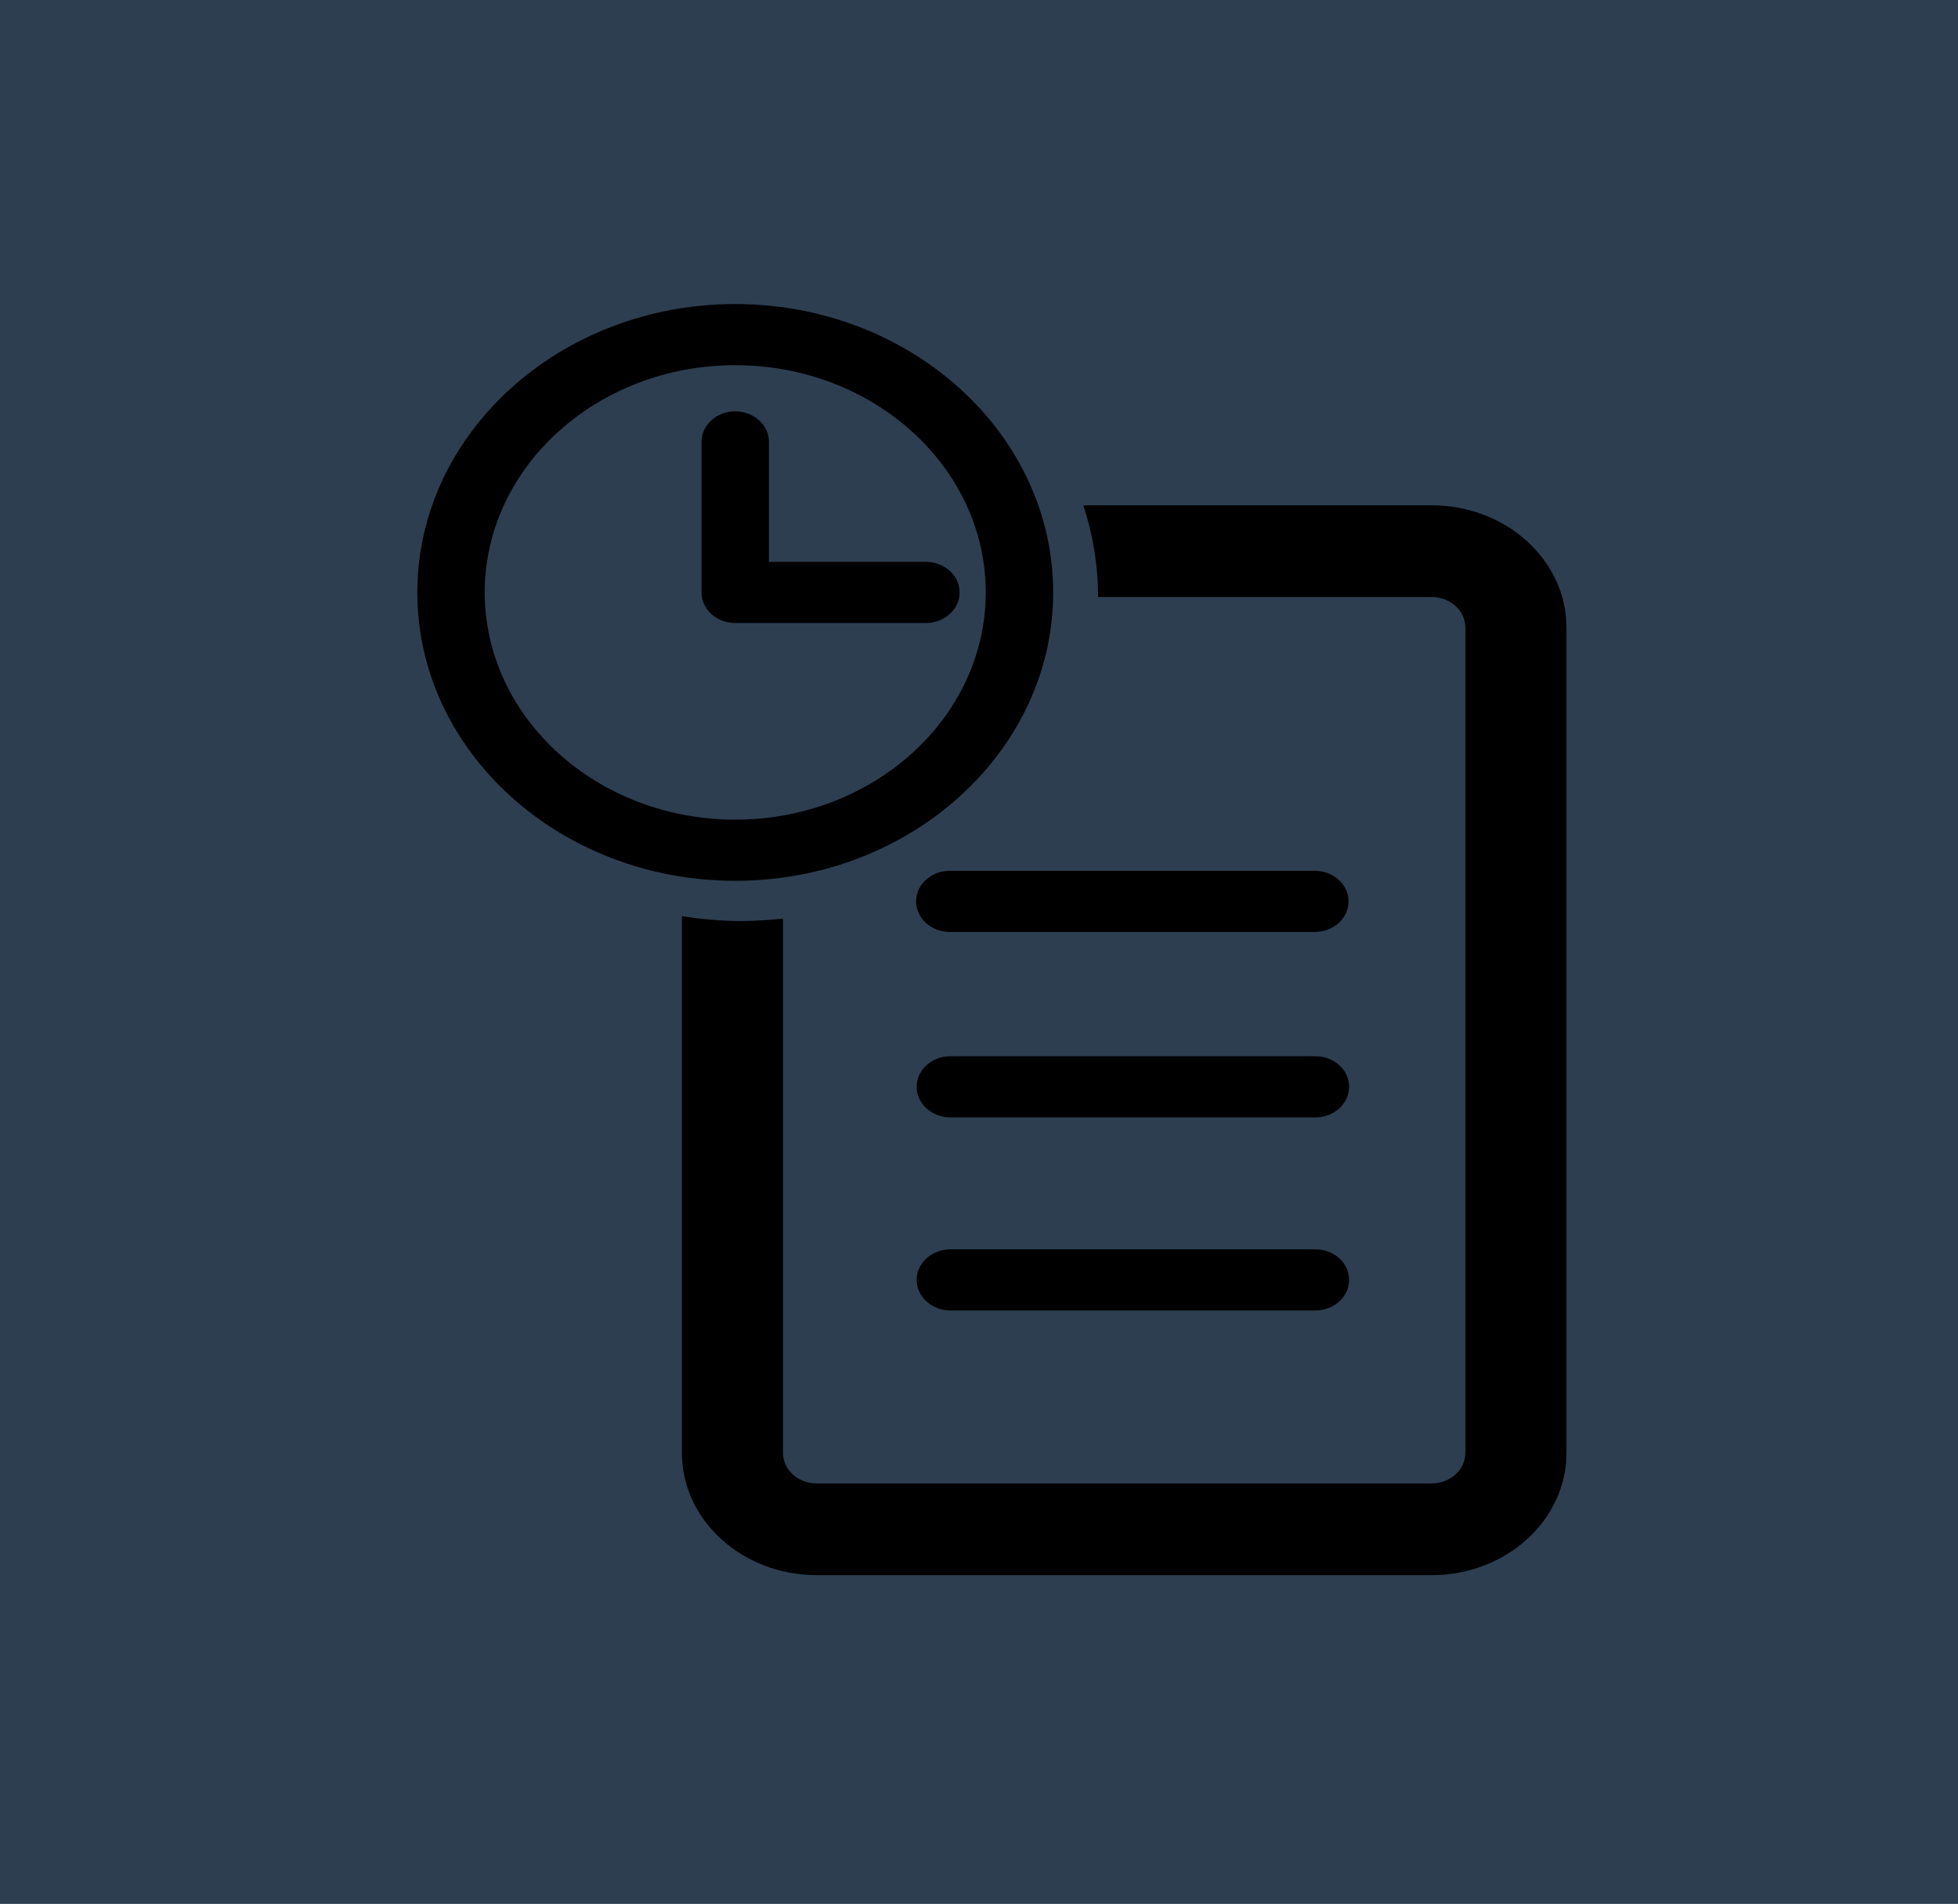 <?xml version="1.0" encoding="utf-8"?>
<!-- Generator: Adobe Illustrator 17.0.0, SVG Export Plug-In . SVG Version: 6.00 Build 0)  -->
<!DOCTYPE svg PUBLIC "-//W3C//DTD SVG 1.1//EN" "http://www.w3.org/Graphics/SVG/1.1/DTD/svg11.dtd">
<svg version="1.1" id="Capa_1" xmlns="http://www.w3.org/2000/svg" xmlns:xlink="http://www.w3.org/1999/xlink" x="0px" y="0px"
	 width="134.725px" height="131px" viewBox="0 0 134.725 131" enable-background="new 0 0 134.725 131" xml:space="preserve">
<rect fill="#2D3E50" width="134.725" height="131"/>
<g>
	<g>
		<path d="M107.785,43.18v56.786c0,4.639-4.161,8.413-9.275,8.413H56.194c-5.114,0-9.275-3.774-9.275-8.413V63.043
			c1.323,0.2,2.673,0.329,4.058,0.329c0.982,0,1.946-0.066,2.898-0.168v36.763c0,1.159,1.04,2.103,2.319,2.103H98.51
			c1.278,0,2.319-0.944,2.319-2.103V43.18c0-1.16-1.04-2.103-2.319-2.103H75.557c0-2.193-0.363-4.308-1.015-6.309H98.51
			C103.624,34.767,107.785,38.541,107.785,43.18z M50.59,60.604c-12.062,0-21.875-8.901-21.875-19.841
			c0-10.941,9.813-19.842,21.875-19.842c12.062,0,21.875,8.901,21.875,19.842C72.465,51.703,62.652,60.604,50.59,60.604z
			 M50.59,56.397c9.504,0,17.237-7.013,17.237-15.635c0-8.622-7.732-15.635-17.237-15.635c-9.506,0-17.237,7.013-17.237,15.635
			C33.353,49.384,41.086,56.397,50.59,56.397z M63.709,42.866c1.28,0,2.319-0.942,2.319-2.103s-1.039-2.103-2.319-2.103h-10.8
			v-8.256c0-1.161-1.039-2.103-2.319-2.103s-2.319,0.942-2.319,2.103v10.359c0,1.161,1.039,2.103,2.319,2.103H63.709z
			 M90.471,59.918H65.352c-1.28,0-2.319,0.942-2.319,2.103c0,1.161,1.039,2.103,2.319,2.103h25.119c1.28,0,2.319-0.942,2.319-2.103
			C92.789,60.86,91.751,59.918,90.471,59.918z M90.511,72.676H65.392c-1.28,0-2.319,0.942-2.319,2.103
			c0,1.161,1.039,2.103,2.319,2.103h25.119c1.28,0,2.318-0.942,2.318-2.103C92.83,73.618,91.793,72.676,90.511,72.676z
			 M90.511,85.962H65.392c-1.28,0-2.319,0.943-2.319,2.103c0,1.161,1.039,2.103,2.319,2.103h25.119c1.28,0,2.318-0.942,2.318-2.103
			C92.83,86.904,91.793,85.962,90.511,85.962z"/>
	</g>
	<g>
	</g>
	<g>
	</g>
	<g>
	</g>
	<g>
	</g>
	<g>
	</g>
	<g>
	</g>
	<g>
	</g>
	<g>
	</g>
	<g>
	</g>
	<g>
	</g>
	<g>
	</g>
	<g>
	</g>
	<g>
	</g>
	<g>
	</g>
	<g>
	</g>
</g>
</svg>
